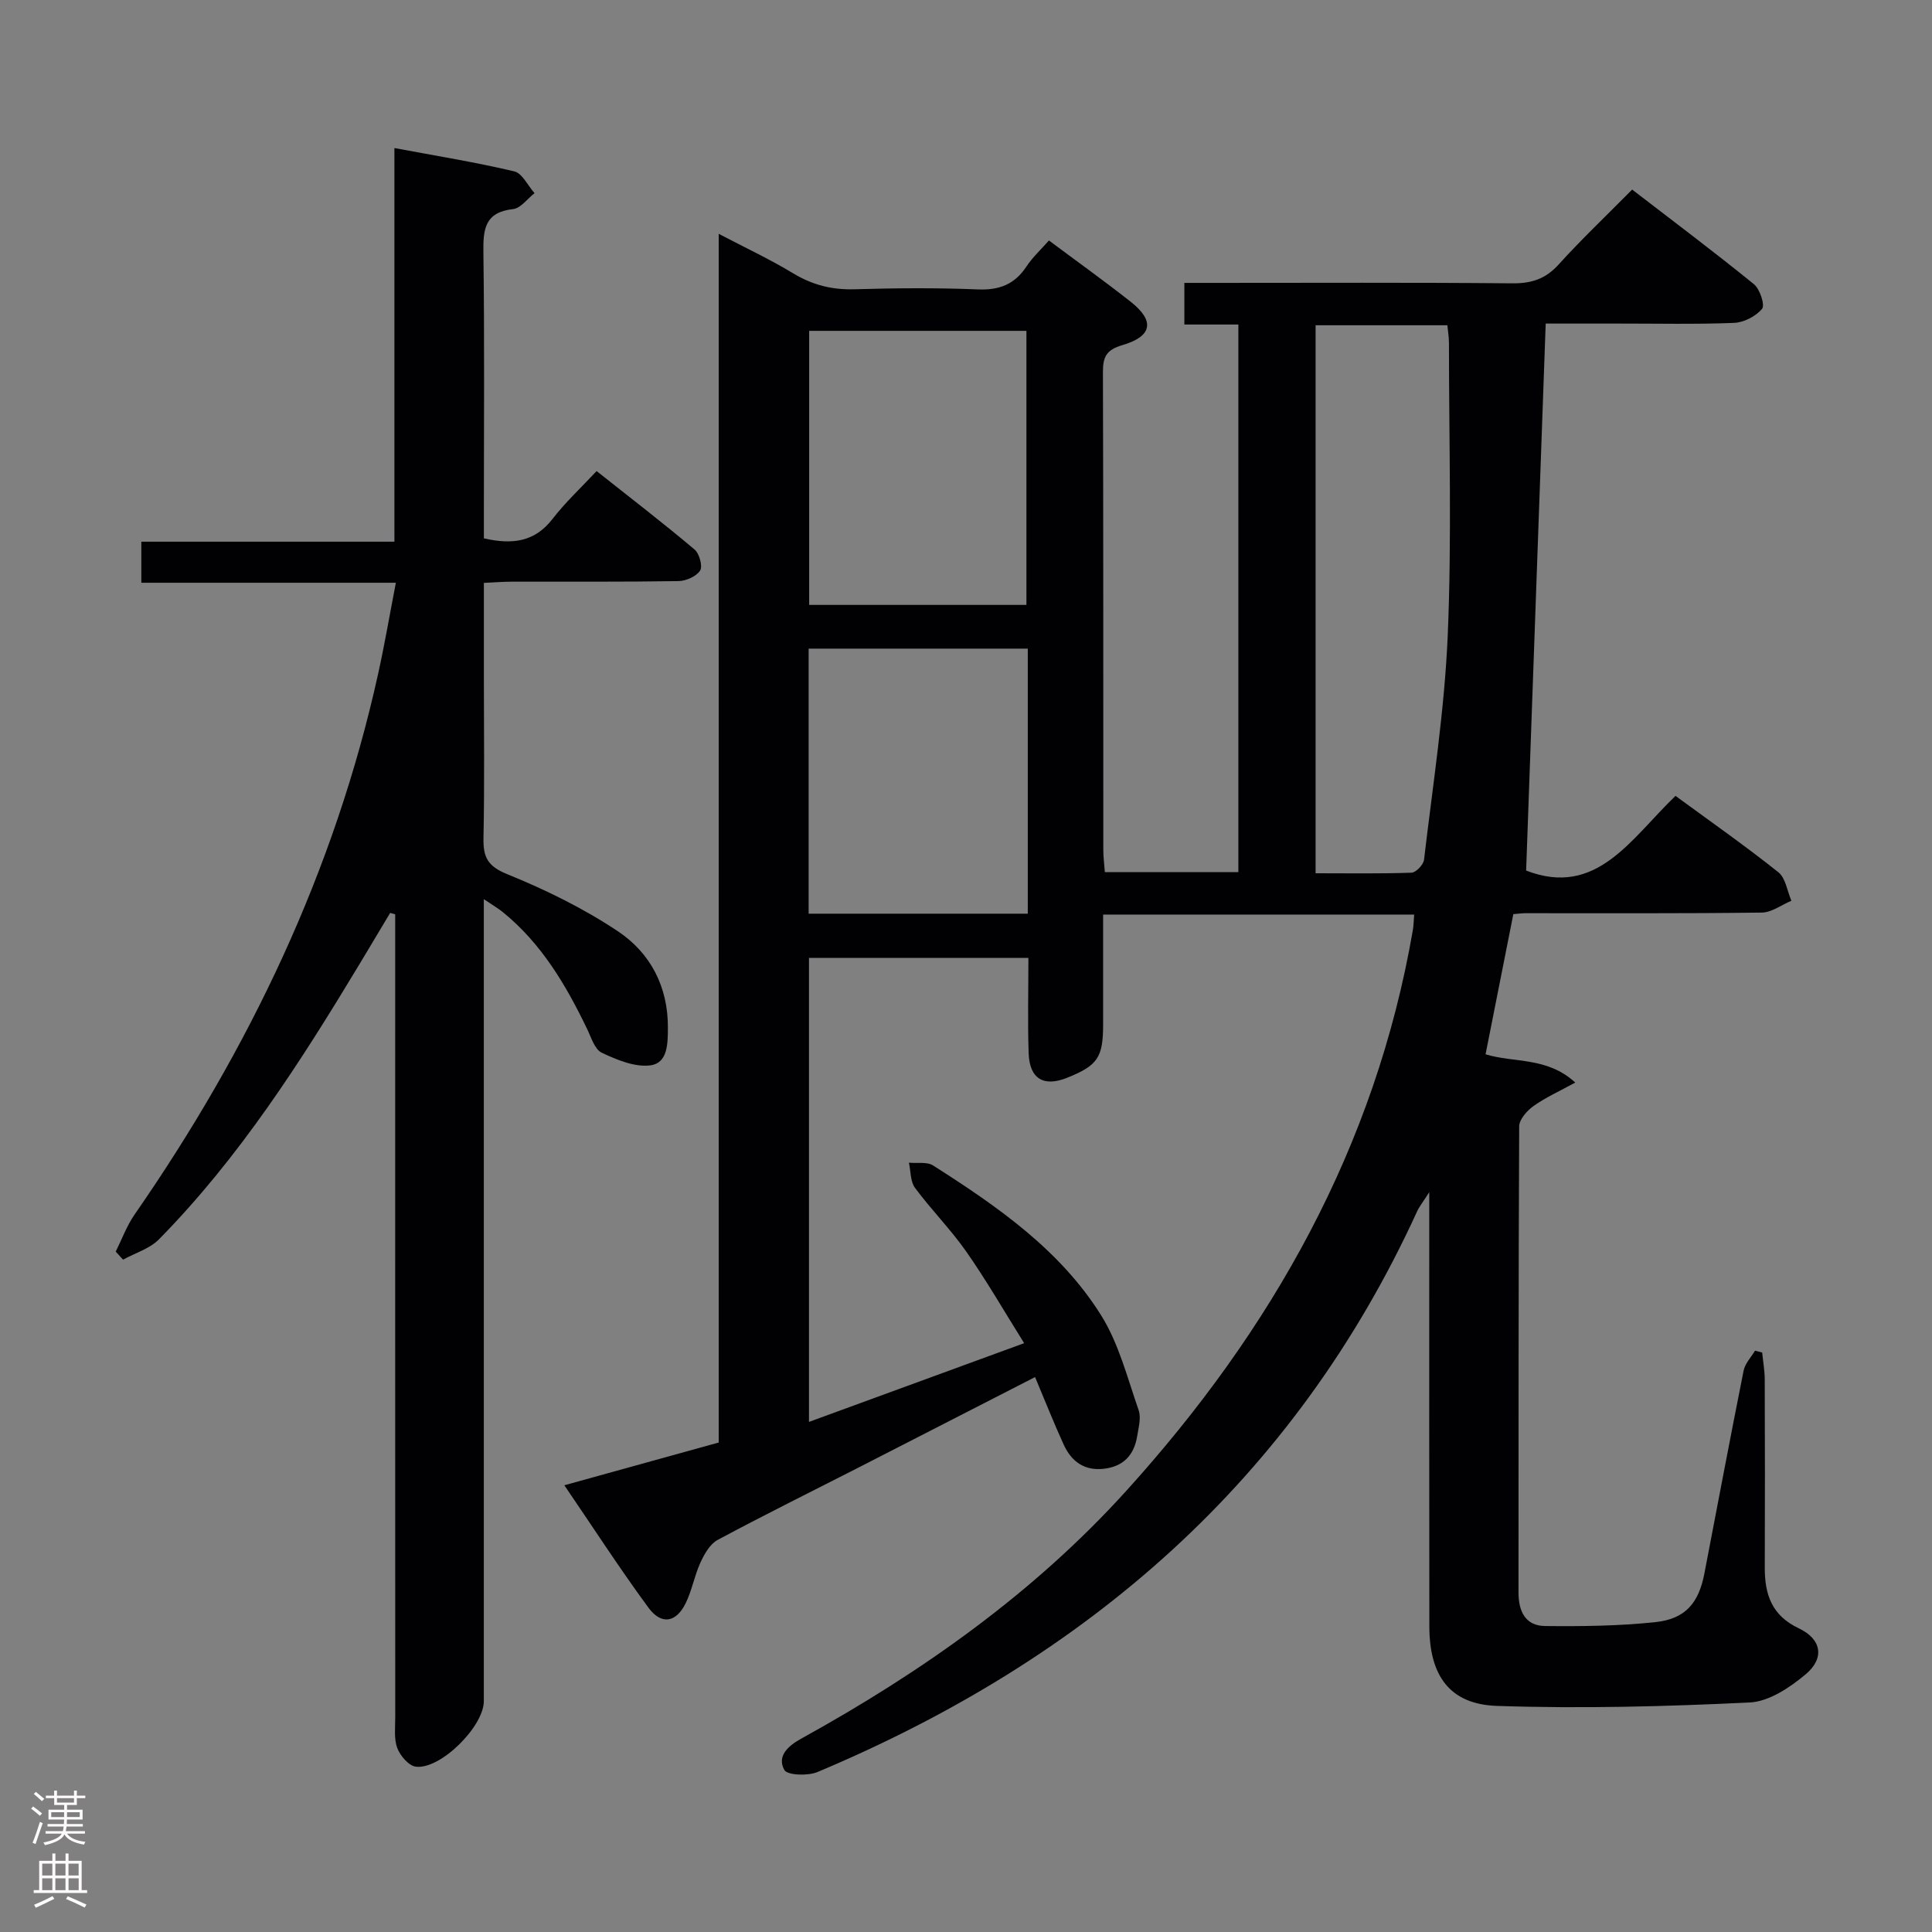 <svg enable-background="new 0 0 400 400" viewBox="0 0 400 400" xmlns="http://www.w3.org/2000/svg"><rect x="0" y="0" width="400" height="400" fill="#808080" stroke="none"/><path d="m116.84 307.51c11.07-3.06 21.4-5.92 31.96-8.85 0-83.29 0-166.26 0-250.25 5.59 2.93 10.65 5.29 15.4 8.17 4.01 2.43 8.07 3.45 12.75 3.31 8.49-.25 17.01-.32 25.49.03 4.45.19 7.63-1.04 10.08-4.75 1.26-1.91 3-3.5 4.65-5.38 5.84 4.36 11.51 8.41 16.97 12.72 4.98 3.94 4.45 7.13-1.78 8.95-3.27.96-4.02 2.4-4.01 5.54.1 33 .06 66 .08 99 0 1.46.2 2.91.32 4.57h27.64c0-37.62 0-75.18 0-113.38-3.51 0-7.22 0-11.18 0 0-3.05 0-5.46 0-8.62h5.88c20.67 0 41.33-.1 62 .09 3.97.04 6.9-.9 9.61-3.9 4.69-5.18 9.77-10 15.22-15.51 8.54 6.57 17 12.92 25.2 19.58 1.25 1.01 2.33 4.33 1.7 5.1-1.29 1.56-3.77 2.84-5.82 2.92-7.99.32-15.99.13-23.99.14-5.14 0-10.27 0-14.99 0-1.36 38.02-2.7 75.65-4.05 113.25 14.64 5.67 21.72-6.66 30.93-15.46 7.23 5.3 14.43 10.34 21.29 15.81 1.51 1.2 1.83 3.9 2.7 5.9-2.04.85-4.07 2.42-6.12 2.45-16.33.21-32.66.12-49 .13-.66 0-1.31.1-2.45.19-1.91 9.63-3.83 19.3-5.75 29.02 5.95 1.83 12.73.48 18.57 5.85-3.39 1.86-6.21 3.12-8.68 4.89-1.33.96-2.92 2.76-2.93 4.19-.16 32.17-.12 64.33-.14 96.5 0 3.83 1.38 6.89 5.47 6.94 7.64.08 15.32 0 22.9-.81 6.2-.66 8.94-3.97 10.11-10.04 2.7-14.02 5.33-28.04 8.13-42.04.29-1.47 1.55-2.75 2.36-4.12.49.13.99.26 1.48.39.18 1.85.52 3.69.53 5.54.05 13 .05 26 .01 39-.02 5.53 1.43 9.9 7.03 12.55 4.74 2.24 5.42 6.19 1.42 9.54-3.26 2.73-7.59 5.63-11.57 5.82-17.42.84-34.9 1.3-52.33.71-9.81-.33-13.99-6.29-14-16.46-.04-27.67-.02-55.33-.02-83 0-1.83 0-3.66 0-6.9-1.29 2.03-2.03 2.93-2.5 3.95-25.49 55.7-68.5 92.71-124.16 116.1-2 .84-6.27.68-6.87-.44-1.57-2.89.81-4.99 3.55-6.5 24.92-13.76 48.02-30.04 67.21-51.23 30.19-33.32 51.62-71.25 59.37-116.11.17-.96.17-1.96.28-3.25-21.28 0-42.39 0-64.4 0v22.68c0 6.91-1.1 8.55-7.42 11.1-4.88 1.97-7.82.24-8-5.08-.22-6.46-.05-12.94-.05-19.73-15.29 0-30.19 0-45.43 0v96.07c14.67-5.37 29.07-10.63 44.55-16.3-4.2-6.71-7.82-13.01-11.97-18.94-3.23-4.62-7.27-8.68-10.63-13.22-.98-1.32-.87-3.45-1.26-5.21 1.69.17 3.74-.23 5.01.58 13.25 8.44 26.26 17.43 34.76 30.98 3.69 5.88 5.46 13 7.79 19.67.55 1.57-.01 3.61-.3 5.39-.63 3.88-2.81 6.27-6.87 6.75-4.09.48-6.75-1.53-8.34-4.99-2.05-4.48-3.86-9.07-5.93-13.99-12.67 6.49-24.77 12.71-36.88 18.9-9.63 4.92-19.33 9.71-28.85 14.82-1.58.85-2.74 2.92-3.55 4.68-1.24 2.7-1.75 5.74-3.05 8.4-1.97 4.03-5.02 4.59-7.71.95-5.98-8.13-11.47-16.64-17.42-25.35zm155.54-126.71c6.94 0 13.4.11 19.86-.12.93-.03 2.47-1.66 2.59-2.68 1.82-15.49 4.25-30.97 4.91-46.52.85-20.12.25-40.3.25-60.46 0-1.26-.22-2.53-.33-3.68-9.27 0-18.18 0-27.28 0zm-59.87-55.56c0-19.22 0-38.08 0-56.74-15.3 0-30.18 0-44.98 0v56.74zm.28 9.05c-15.32 0-30.22 0-45.37 0v54.88h45.37c0-18.4 0-36.37 0-54.88z" fill="#010103"/><path d="m80.78 189.01c-2.08 3.48-4.16 6.97-6.25 10.44-12.21 20.26-24.92 40.17-41.62 57.14-1.92 1.95-4.93 2.83-7.44 4.21-.5-.56-1-1.11-1.51-1.67 1.28-2.56 2.27-5.31 3.88-7.64 23.74-34.22 41.43-71.15 50.45-111.99 1.32-5.97 2.35-12.01 3.67-18.85-17.78 0-35.12 0-52.7 0 0-3.19 0-5.61 0-8.5h52.4c0-27.18 0-53.92 0-81.5 8.74 1.64 16.84 2.94 24.81 4.83 1.66.39 2.81 2.95 4.2 4.51-1.48 1.15-2.86 3.13-4.44 3.3-5.81.64-6.22 4.09-6.15 8.92.25 17.99.1 35.99.1 53.99v5.26c5.92 1.35 10.55.74 14.23-4.04 2.63-3.41 5.83-6.38 9.11-9.89 7.13 5.65 13.83 10.8 20.28 16.24 1 .84 1.72 3.48 1.15 4.36-.79 1.22-2.92 2.16-4.5 2.18-11.49.18-22.99.1-34.49.12-1.78 0-3.57.15-5.78.25v18.84c0 11.33.15 22.67-.08 33.99-.08 3.97.86 5.84 4.94 7.49 7.94 3.22 15.78 7.07 22.89 11.81 6.73 4.49 10.4 11.48 10.35 19.98-.02 3.26 0 7.32-3.65 7.78-3.22.41-6.93-1.14-10.05-2.62-1.47-.7-2.19-3.19-3.05-4.97-4.37-9.06-9.42-17.62-17.37-24.09-.98-.8-2.09-1.44-3.99-2.73v6.08 159.97c0 5.24-8.99 14.21-14.09 13.56-1.46-.19-3.23-2.26-3.83-3.86-.72-1.93-.41-4.27-.42-6.43-.02-53.66-.01-107.31-.01-160.97 0-1.74 0-3.48 0-5.21-.34-.1-.69-.2-1.04-.29z" fill="#010103"/><g fill="#fcfafa"><path d="m6.44 374.46.42-.45c.65.47 1.27.95 1.85 1.44l-.45.49c-.65-.56-1.25-1.06-1.82-1.48m.93 7.33-.63-.26c.55-1.36 1.05-2.8 1.52-4.33.19.1.38.19.59.27-.46 1.29-.95 2.73-1.48 4.32m-.38-10.38.44-.42c.43.34 1.01.82 1.74 1.44l-.49.49c-.53-.51-1.09-1.01-1.69-1.51m2.5.35h1.72v-1.04h.59v1.04h3.52v-1.04h.59v1.04h1.75v.53h-1.75v1.42h-2.03v.97h3.22v2.03h-3.24c0 .35-.01.66-.03.93h3.32v.53h-3.37c-.03.27-.08.58-.15.94h3.96v.53h-3.71c.67.92 1.93 1.48 3.79 1.68-.13.24-.23.44-.29.59-2.13-.38-3.48-1.08-4.04-2.12-.43.97-1.77 1.72-4.03 2.23-.09-.19-.2-.37-.33-.55 2.1-.42 3.37-1.03 3.81-1.83h-3.36v-.53h3.58c.08-.29.13-.61.16-.94h-3.33v-.53h3.39c.02-.27.04-.58.04-.93h-3.23v-2.03h3.25v-.97h-2.07v-1.42h-1.73zm1.12 3.44v1h2.65c.01-.3.02-.44.01-.4v-.25-.35zm1.19-2h3.52v-.91h-3.52zm4.71 2h-2.63v.59c0 .16-.01.28-.01.4h2.64z"/><path d="m13.56 383.74h.63v1.52h2.72v6.07h1.13v.6h-11.06v-.6h1.13v-6.07h2.73v-1.52h.63v1.52h2.1v-1.52zm-2.69 8.83.38.56c-1.24.63-2.53 1.25-3.85 1.85-.1-.21-.21-.42-.34-.63 1.36-.55 2.63-1.15 3.81-1.78m-2.13-4.27h2.1v-2.45h-2.1zm0 3.04h2.1v-2.46h-2.1zm2.72-3.04h2.1v-2.45h-2.1zm0 3.04h2.1v-2.46h-2.1zm6.07 3.6c-1.41-.71-2.7-1.3-3.86-1.78l.35-.56c1.45.62 2.75 1.19 3.88 1.72zm-1.25-9.09h-2.1v2.45h2.1zm-2.09 5.49h2.1v-2.46h-2.1z"/></g></svg>